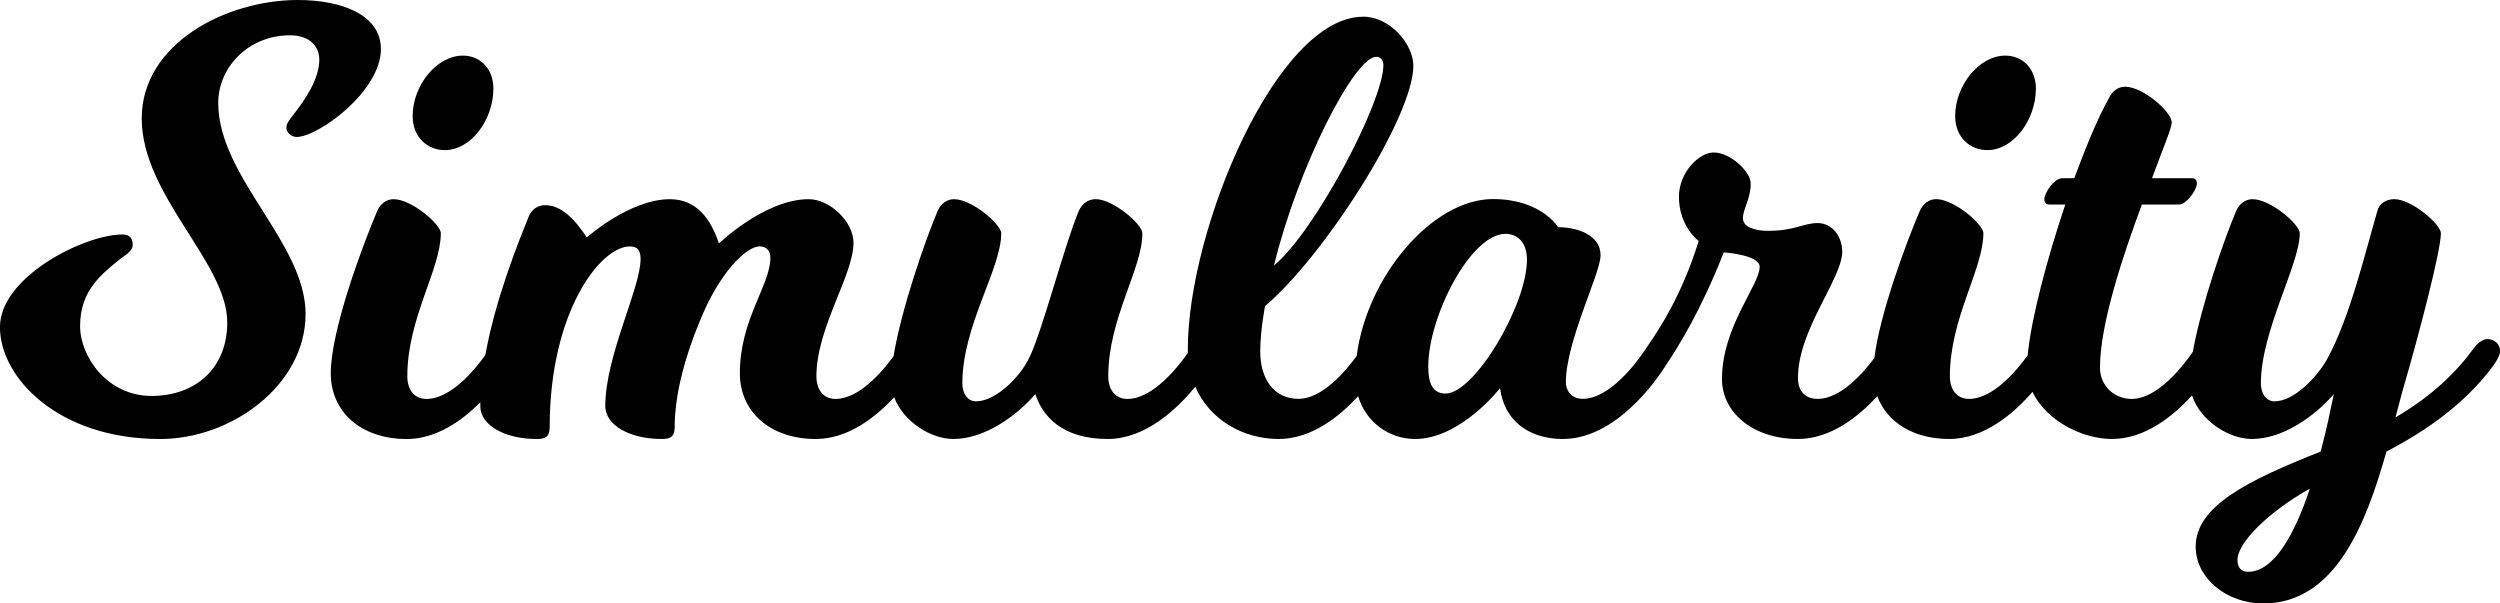 <svg width="106.17mm" height="25.629mm" version="1.1" viewBox="0 0 106.17 25.629" xmlns="http://www.w3.org/2000/svg">
 <g transform="translate(-67.131 -130.11)">
  <path d="m79.78 130.11c-3.048 0-6.63 1.854-6.63 5.029 0 3.277 3.632 6.122 3.632 8.662 0 1.93-1.321 3.124-3.226 3.124-1.829 0-3.023-1.626-3.023-2.972 0-1.499 0.889-2.184 1.702-2.845 0.356-0.254 0.533-0.381 0.533-0.61 0-0.254-0.127-0.431-0.432-0.431-1.626 0-5.207 1.803-5.207 3.937 0 2.134 2.464 4.75 6.807 4.75 3.023 0 6.172-2.286 6.172-5.309 0-3.023-3.709-5.817-3.709-8.966 0-1.499 1.27-2.87 3.048-2.87 0.737 0 1.244 0.381 1.244 1.041 0 0.813-0.609 1.702-1.067 2.286-0.254 0.33-0.33 0.432-0.33 0.61s0.203 0.381 0.431 0.381c0.914 0 3.582-1.931 3.582-3.734 0-1.448-1.651-2.083-3.53-2.083zm45.237 0.711c-3.658 0-7.442 9.017-7.442 14.123 0 0.05 9.6e-4 0.1 0.003 0.149-0.386 0.556-1.468 1.959-2.568 1.959-0.508 0-0.813-0.381-0.813-0.965 0-2.464 1.448-4.547 1.448-6.071 0-0.381-1.245-1.448-1.981-1.448-0.33 0-0.584 0.203-0.711 0.483-0.61 1.422-1.575 5.207-2.134 6.299-0.406 0.813-1.422 1.804-2.235 1.804-0.381 0-0.584-0.356-0.584-0.762 0-2.464 1.651-4.851 1.651-6.375 0-0.381-1.245-1.448-2.007-1.448-0.305 0-0.559 0.203-0.686 0.483-0.51 1.19-1.552 4.174-1.88 6.188-0.453 0.623-1.451 1.812-2.463 1.812-0.508 0-0.813-0.381-0.813-0.965 0-2.057 1.575-4.293 1.575-5.664 0-0.889-0.991-1.854-1.905-1.854-1.854 0-3.81 1.879-3.81 1.879-0.356-1.067-0.965-1.879-2.083-1.879-1.702 0-3.53 1.625-3.53 1.625-0.787-1.219-1.397-1.371-1.778-1.371-0.305 0-0.559 0.178-0.686 0.483-0.447 1.108-1.413 3.494-1.843 5.884-0.434 0.607-1.459 1.862-2.5 1.862-0.508 0-0.813-0.381-0.813-0.965 0-2.464 1.423-4.547 1.423-6.071 0-0.381-1.245-1.448-2.007-1.448-0.305 0-0.559 0.203-0.686 0.483-0.61 1.422-1.981 5.08-1.981 6.909 0 1.651 1.295 2.794 3.226 2.794 1.257 0 2.349-0.781 3.127-1.562-9.73e-4 0.055-0.003 0.11-0.003 0.164 0 0.813 1.041 1.397 2.388 1.397 0.356 0 0.559-0.076 0.559-0.508 0-4.902 2.159-7.671 3.403-7.671 0.33 0 0.457 0.178 0.457 0.533 0 1.245-1.499 4.115-1.499 6.248 0 0.813 1.041 1.397 2.388 1.397 0.356 0 0.559-0.076 0.559-0.508 0-1.194 0.331-2.718 1.067-4.496 0.838-2.083 1.981-3.175 2.54-3.175 0.254 0 0.457 0.152 0.457 0.483 0 1.168-1.296 2.616-1.296 4.902 0 1.651 1.295 2.794 3.226 2.794 1.37 0 2.543-0.927 3.328-1.772 0.382 1.029 1.551 1.772 2.514 1.772 1.321 0 2.667-0.966 3.48-1.905 0.305 0.94 1.143 1.905 3.073 1.905 1.621 0 2.967-1.298 3.72-2.221 0.612 1.415 2.035 2.221 3.545 2.221 1.394 0 2.585-0.961 3.37-1.816 0.33 1.098 1.309 1.816 2.421 1.816 1.93 0 3.607-2.159 3.607-2.159 0.178 1.422 1.27 2.159 2.667 2.159 2.515 0 4.369-3.124 4.369-3.124 0.533-0.787 1.499-2.337 2.464-4.801 0 0 1.524 0.102 1.524 0.61 0 0.787-1.6 2.54-1.6 4.775 0 1.397 1.296 2.54 3.226 2.54 1.395 0 2.585-0.961 3.37-1.817 0.41 1.108 1.536 1.817 3.056 1.817 1.496 0 2.758-1.105 3.535-2.001 0.574 1.215 2.102 2.001 3.373 2.001 1.413 0 2.618-0.986 3.402-1.851 0.349 1.07 1.554 1.851 2.542 1.851 1.321 0 2.667-0.966 3.48-1.905-0.127 0.61-0.305 1.499-0.559 2.439-3.073 1.219-5.308 2.311-5.308 4.038 0 1.346 1.321 2.413 2.87 2.413 3.073 0 4.369-3.403 5.232-6.451 2.337-1.219 3.658-2.464 4.546-3.658 0 0 0.28-0.381 0.28-0.61 0-0.279-0.229-0.508-0.533-0.508s-0.559 0.356-0.559 0.356c-0.737 1.016-1.753 2.032-3.353 2.972l0.305-1.143c0.737-2.515 1.626-5.969 1.626-6.68 0-0.381-1.245-1.448-1.981-1.448-0.33 0-0.635 0.178-0.711 0.483-0.508 1.727-1.169 4.546-2.134 6.299-0.432 0.787-1.422 1.804-2.235 1.804-0.381 0-0.584-0.356-0.584-0.762 0-2.235 1.651-5.054 1.651-6.375 0-0.381-1.245-1.448-2.007-1.448-0.305 0-0.559 0.203-0.686 0.483-0.494 1.153-1.489 3.991-1.848 5.999-0.358 0.523-1.468 2.001-2.597 2.001-0.737 0-1.346-0.559-1.346-1.321 0-1.829 0.94-4.673 1.778-6.934h1.575c0.33 0 0.762-0.635 0.762-0.889 0-0.152-0.076-0.229-0.203-0.229h-1.702c0.457-1.245 0.838-2.134 0.838-2.362 0-0.457-1.219-1.524-1.981-1.524-0.305 0-0.559 0.203-0.686 0.483-0.457 0.813-0.965 2.032-1.473 3.403h-0.508c-0.356 0-0.762 0.635-0.762 0.889 0 0.152 0.076 0.228 0.203 0.228h0.686c-0.788 2.343-1.457 4.885-1.598 6.404-0.44 0.612-1.458 1.851-2.491 1.851-0.508 0-0.813-0.381-0.813-0.965 0-2.464 1.423-4.547 1.423-6.071 0-0.381-1.245-1.448-2.007-1.448-0.305 0-0.559 0.203-0.686 0.483-0.545 1.27-1.696 4.323-1.936 6.264-0.476 0.639-1.434 1.736-2.407 1.736-0.508 0-0.838-0.305-0.838-0.889 0-2.057 1.879-4.216 1.879-5.359 0-0.66-0.432-1.219-1.041-1.219s-0.965 0.33-2.108 0.33c-0.61 0-1.067-0.178-1.067-0.534 0-0.406 0.33-0.812 0.33-1.473 0-0.508-0.864-1.321-1.575-1.321-0.61 0-1.473 0.838-1.473 1.879 0 1.27 0.838 1.879 0.838 1.879-0.714 2.315-1.687 3.764-2.162 4.452-0.03 0.04-0.048 0.069-0.048 0.069-0.019 0.032-0.047 0.073-0.078 0.119-0.301 0.452-1.46 2.065-2.64 2.065-0.432 0-0.711-0.305-0.711-0.711 0-1.727 1.473-4.623 1.473-5.385 0-0.889-1.041-1.194-1.803-1.194 0 0-0.711-1.194-2.769-1.194-2.57 0-5.355 3.288-5.785 6.662-0.45 0.621-1.452 1.822-2.47 1.822-1.041 0-1.626-0.838-1.626-2.007 0-0.889 0.203-1.93 0.203-1.93 2.54-2.159 6.299-8.052 6.299-10.211 0-0.914-0.991-2.083-2.134-2.083zm-38.227 1.651c-1.118 0-2.134 1.27-2.134 2.565 0 0.914 0.635 1.448 1.371 1.448 1.092 0 2.057-1.27 2.057-2.616 0-0.838-0.558-1.397-1.295-1.397zm65.506 0c-1.118 0-2.133 1.27-2.133 2.565 0 0.914 0.635 1.448 1.371 1.448 1.092 0 2.057-1.27 2.057-2.616 0-0.838-0.559-1.397-1.296-1.397zm-26.72 0.051c0.178 0 0.304 0.127 0.304 0.356 0 1.549-2.895 7.061-4.648 8.508 1.041-4.242 3.429-8.865 4.343-8.865zm5.486 7.518c0.508 0 0.915 0.356 0.915 1.092 0 1.956-2.235 5.69-3.455 5.69-0.533 0-0.736-0.406-0.736-1.143 0-2.134 1.803-5.639 3.276-5.639zm34.163 10.821c-0.61 1.854-1.499 3.53-2.616 3.53-0.305 0-0.457-0.178-0.457-0.508 0-0.711 1.27-2.007 3.074-3.023z" stroke-dasharray="1.058, 3.174" stroke-width="1.058"/>
 </g>
</svg>
